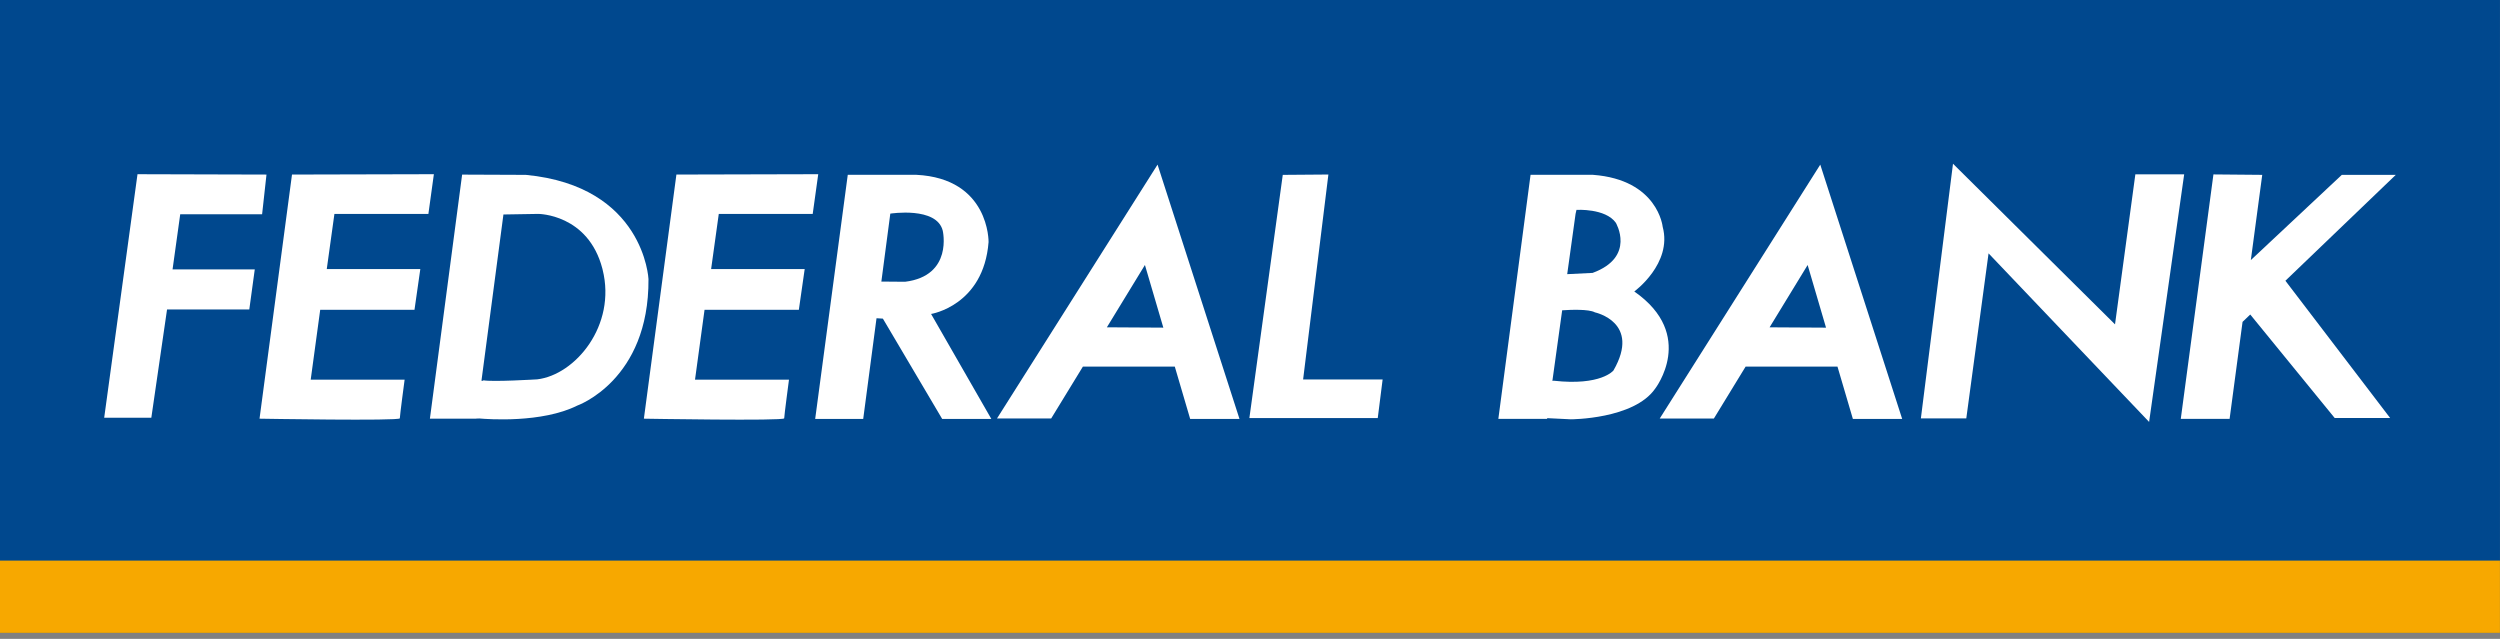 <svg width="180" height="46" viewBox="0 0 180 46" fill="none" xmlns="http://www.w3.org/2000/svg">
<rect x="0" y="0" width="180" height="46" fill="#808080" stroke="none"/>
<path d="M0 45.569H179.997V-1.52588e-05H0V45.569Z" fill="#00488E"/>
<path d="M0 45.569H179.997V40.363H0V45.569Z" fill="#F7A800"/>
<path d="M12.976 15.426H18.872L19.187 12.569L9.9 12.543L7.502 30.075H10.896L12.027 22.283H17.949L18.343 19.397H12.424L12.976 15.426Z" fill="white"/>
<path d="M30.844 15.402L31.239 12.542L21.024 12.568L18.686 30.145C18.686 30.145 28.787 30.32 28.787 30.119C28.787 29.925 29.133 27.335 29.133 27.335H22.371L23.055 22.306H29.843L30.263 19.371H23.527L24.078 15.402H30.844Z" fill="white"/>
<path d="M58.515 15.402L58.913 12.542L48.701 12.568L46.359 30.145C46.359 30.145 56.463 30.32 56.463 30.119C56.463 29.925 56.807 27.335 56.807 27.335H50.041L50.727 22.306H57.517L57.938 19.371H51.201L51.752 15.402H58.515Z" fill="white"/>
<path d="M38.684 27.313C38.684 27.313 35.403 27.512 34.796 27.379L34.79 27.417L34.665 27.413L36.247 15.443L38.753 15.401C38.753 15.401 42.339 15.401 43.371 19.342L43.388 19.415C44.396 23.431 41.424 26.984 38.684 27.313ZM37.864 12.591L33.273 12.572L30.953 30.145H34.302L34.303 30.135L34.525 30.131C35.102 30.181 39.01 30.477 41.565 29.201C41.565 29.201 46.741 27.379 46.691 20.093C46.691 20.093 46.389 13.404 37.864 12.591Z" fill="white"/>
<path d="M63.458 20.273L64.102 15.381C64.102 15.381 67.441 14.857 67.877 16.607C67.877 16.607 68.642 19.857 65.166 20.287L63.458 20.273ZM71.177 17.428C71.177 17.428 71.258 12.848 65.97 12.586H61.039L58.693 30.164H62.151L63.109 22.913L63.564 22.941L63.566 22.938L67.837 30.164H71.376L67.038 22.605C67.038 22.605 70.82 22.009 71.177 17.428Z" fill="white"/>
<path d="M79.695 23.566L82.435 19.079L83.76 23.59L79.695 23.566ZM71.783 30.131H75.684L77.968 26.396H84.585L85.692 30.162H89.243L83.344 11.852L71.783 30.131Z" fill="white"/>
<path d="M95.644 12.565L92.359 12.591L89.955 30.103H99.198L99.549 27.323H93.824L95.644 12.565Z" fill="white"/>
<path d="M127.411 23.567L130.15 19.08L131.474 23.591L127.411 23.567ZM119.502 30.132H123.4L125.683 26.397H132.299L133.407 30.163H136.957L131.059 11.853L119.502 30.132Z" fill="white"/>
<path d="M116.168 26.676C116.168 26.676 115.281 27.794 111.871 27.412L111.772 27.422L112.476 22.342C113.046 22.303 114.383 22.242 114.837 22.491C114.837 22.491 118.177 23.196 116.168 26.676ZM113.441 15.397L113.507 15.111C113.507 15.111 115.587 14.984 116.338 16.037C116.338 16.037 117.803 18.499 114.667 19.649L112.839 19.739L113.441 15.397ZM117.669 20.987C117.669 20.987 120.428 18.977 119.712 16.326C119.712 16.326 119.374 12.941 114.699 12.588H110.2L107.881 30.157H110.916H111.391L111.399 30.107C111.832 30.127 112.396 30.154 113.1 30.19C113.1 30.19 117.631 30.19 119.169 27.986C119.169 27.986 122.168 24.121 117.669 20.987Z" fill="white"/>
<path d="M153.745 12.554L152.281 23.354L140.616 11.789L138.303 30.124H141.573L143.176 18.242L154.736 30.379L157.26 12.554H153.745Z" fill="white"/>
<path d="M172.496 12.59H168.61L162.06 18.726L162.881 12.59L159.367 12.558L157.016 30.16H160.531L161.464 23.175L162.018 22.645L168.097 30.095H172.089L164.549 20.214L172.496 12.59Z" fill="white"/>
</svg>
